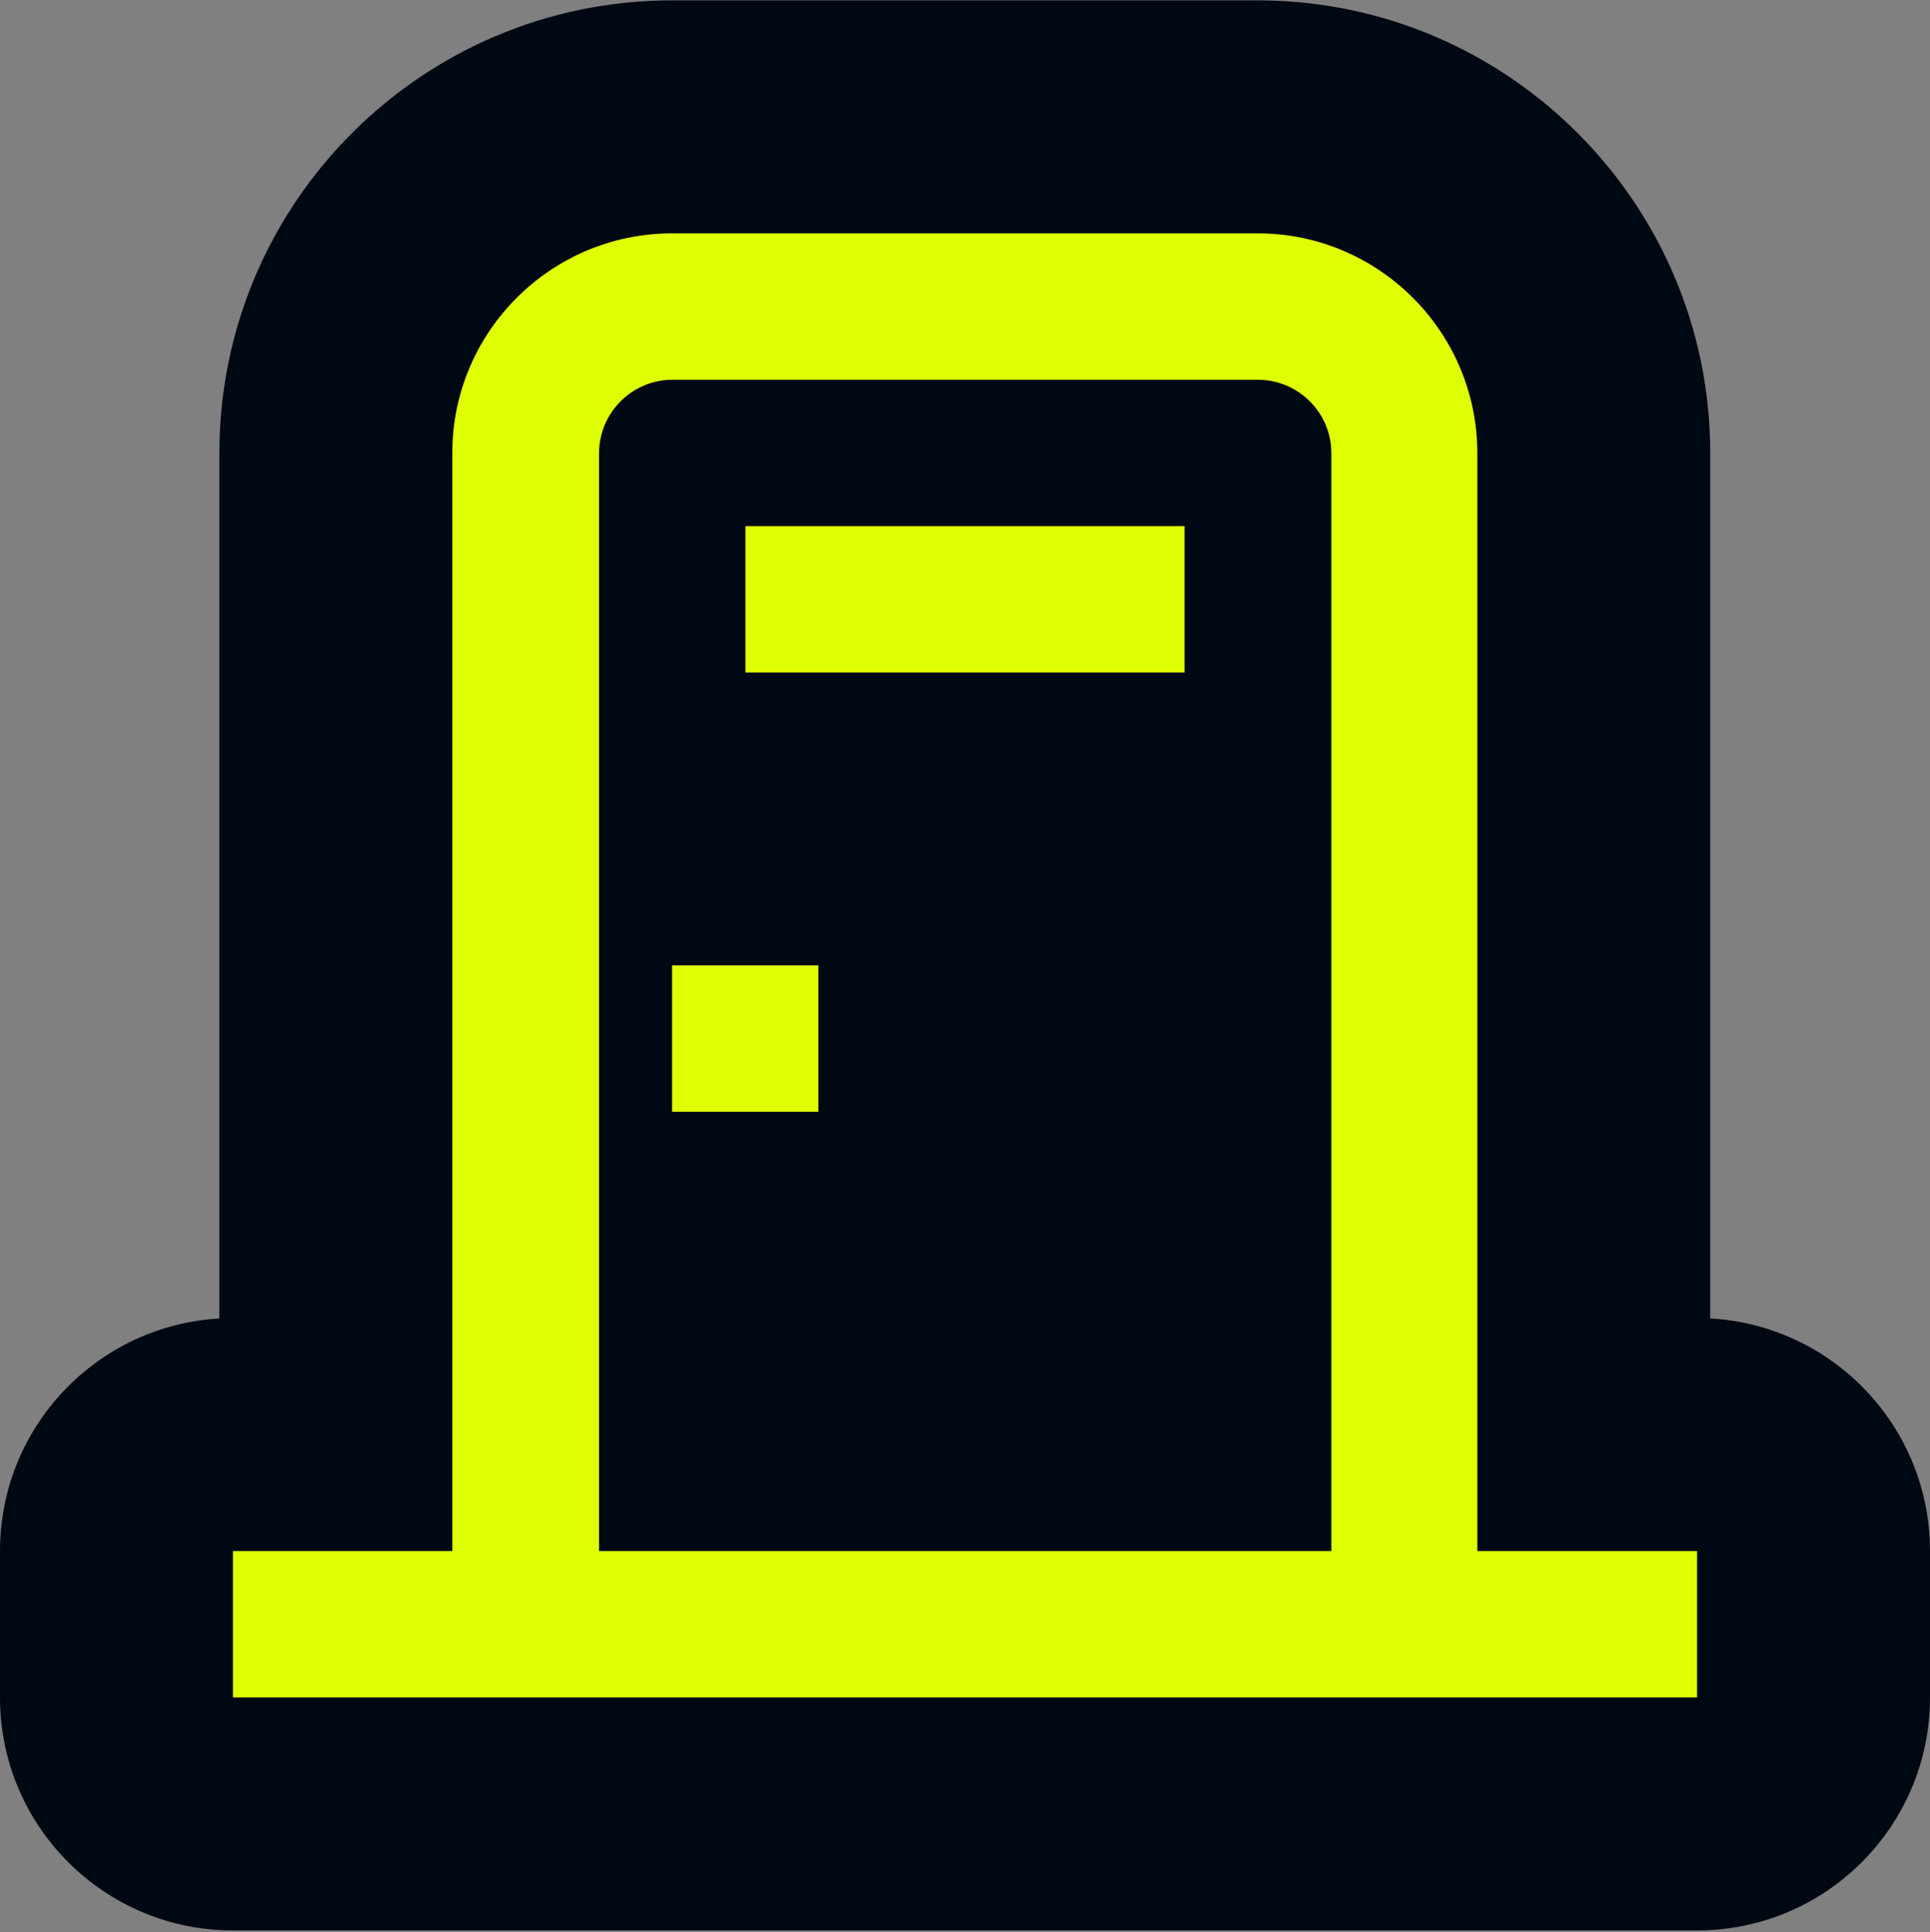 <svg width="1000" height="1001" viewBox="0 0 1000 1001" fill="none" xmlns="http://www.w3.org/2000/svg">
<rect x="0" y="0" width="1000" height="1001" fill="#808080" stroke="none"/>
<g clip-path="url(#clip0_278_466)">
<path d="M886.135 682.971C949.614 686.506 1000 739.099 1000 803.462V879.304C1000 945.955 945.969 999.986 879.318 999.986H120.682C54.031 999.986 0 945.955 0 879.304V803.462C0 739.165 50.281 686.615 113.668 682.982V234.738C113.668 105.051 219.006 0.192 348.215 0.191H651.589L653.108 0.196C782.095 1.015 886.135 106.035 886.135 234.738V682.971Z" fill="#000813"/>
<path d="M651.589 120.875C714.487 120.875 765.453 172.043 765.453 234.74V803.463H879.318V879.306H120.682V803.463H234.35V234.74C234.35 171.842 285.518 120.875 348.215 120.875H651.589ZM348.421 196.717C327.387 196.717 310.399 213.909 310.399 234.74V803.463H689.818V234.74C689.818 213.706 672.626 196.717 651.794 196.717H348.421ZM424.058 575.933H348.215V500.09H424.058V575.933ZM613.761 348.402H386.228V272.558H613.761V348.402Z" fill="#DFFF03"/>
</g>
<defs>
<clipPath id="clip0_278_466">
<rect width="1000" height="1000" fill="white" transform="translate(0 0.191)"/>
</clipPath>
</defs>
</svg>
